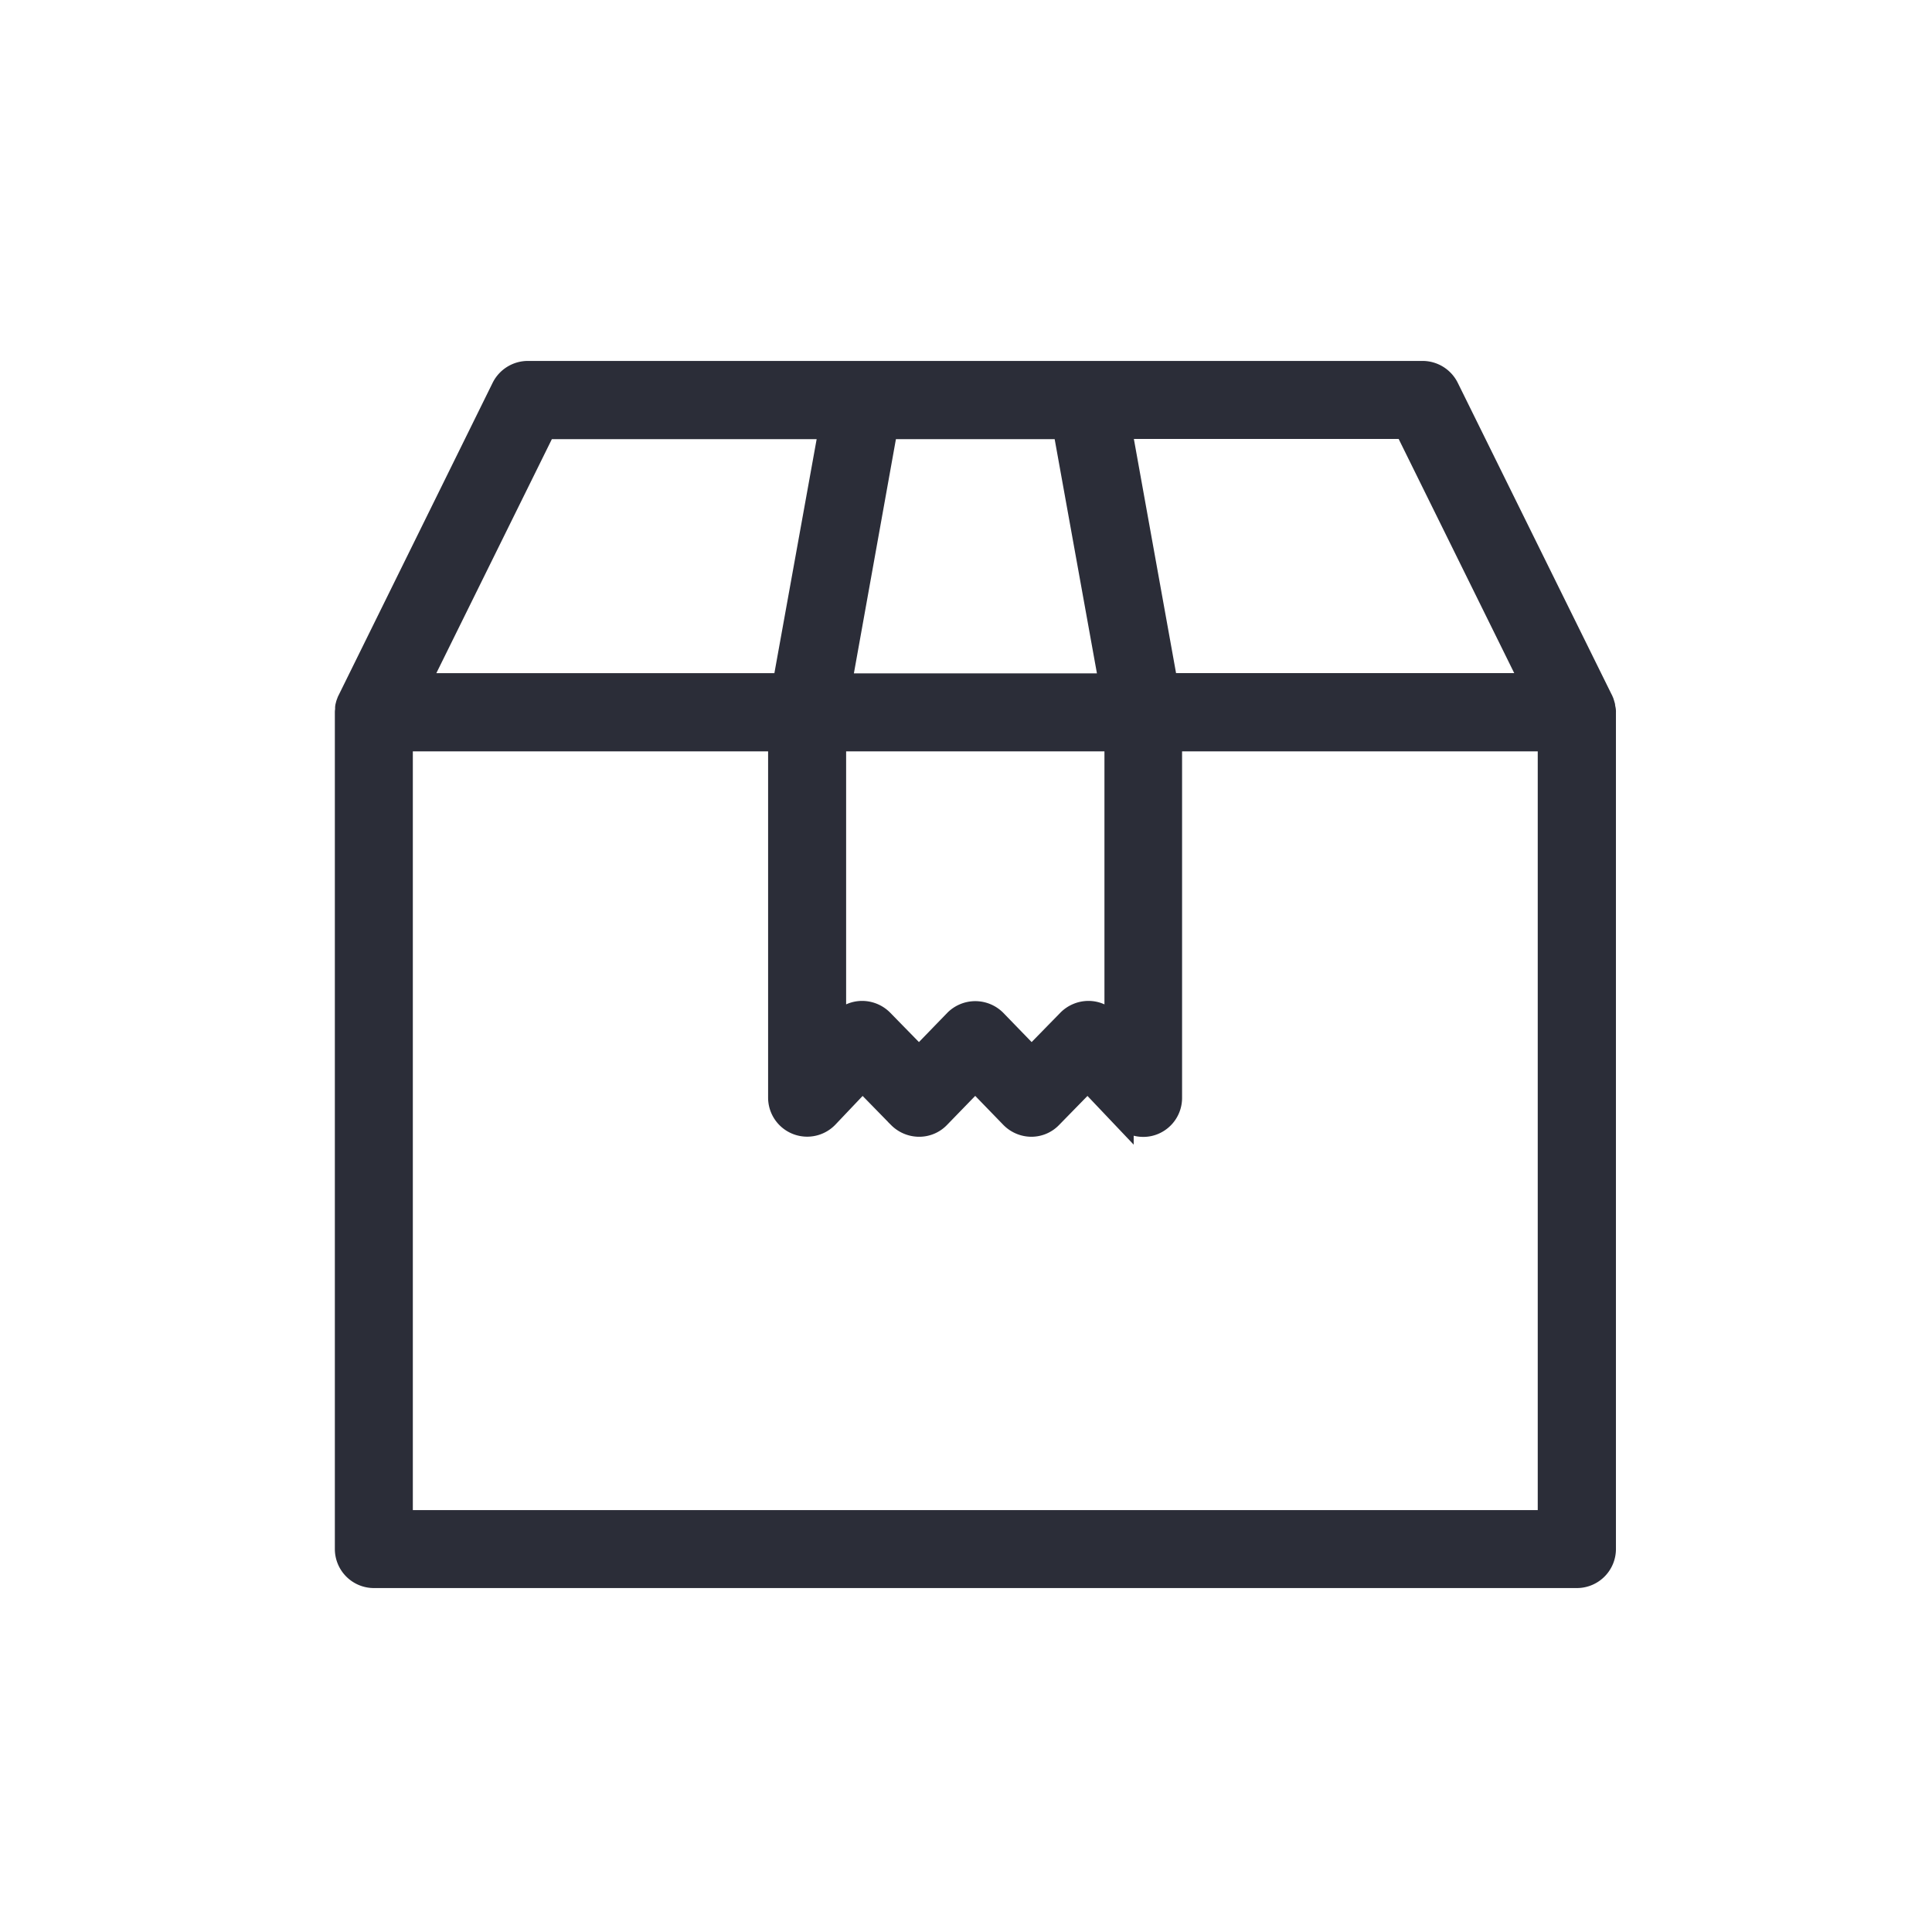 <svg xmlns="http://www.w3.org/2000/svg" xmlns:xlink="http://www.w3.org/1999/xlink" width="44" height="44.002" viewBox="0 0 44 44.002">
  <defs>
    <clipPath id="clip-path">
      <rect id="Rectángulo_5332" data-name="Rectángulo 5332" width="44" height="44.002" transform="translate(4788 3252.725)" fill="#485a64"/>
    </clipPath>
  </defs>
  <g id="Enmascarar_grupo_2" data-name="Enmascarar grupo 2" transform="translate(-4788 -3252.725)" clip-path="url(#clip-path)">
    <path id="_002-package" data-name="002-package" d="M28.666,7.674c0-.019-.006-.032-.006-.051s-.006-.013-.006-.019-.006-.032-.013-.051-.006-.013-.006-.019-.013-.032-.019-.045,0-.006-.006-.013L25.1.366A.646.646,0,0,0,24.53.008H4.143a.646.646,0,0,0-.574.358L.064,7.476c0,.006,0,.006-.006.013s-.013.032-.019.045-.006.013-.006.019A.122.122,0,0,0,.019,7.6c0,.006-.006.013-.006.019a.136.136,0,0,0-.006.051v.019c0,.026-.006.045-.006.07V26.817a.64.64,0,0,0,.638.638h27.4a.64.64,0,0,0,.638-.638V7.757a.265.265,0,0,0-.006-.07.02.02,0,0,0-.006-.013Zm-1.653-.556H18.7L17.649,1.285h6.485ZM11.145,8.4h6.383v6.543l-.153-.16a.633.633,0,0,0-.46-.2.652.652,0,0,0-.46.191l-.836.855-.823-.849a.647.647,0,0,0-.919,0l-.823.849-.836-.855a.651.651,0,0,0-.46-.191.633.633,0,0,0-.46.2l-.153.16Zm5.208-7.111,1.053,5.834H11.273l1.047-5.834Zm-11.815,0h6.485L9.97,7.119H1.66ZM1.277,26.179V8.4H9.868V16.54a.64.64,0,0,0,1.1.44l.8-.843.83.849a.653.653,0,0,0,.46.191.627.627,0,0,0,.453-.191l.824-.849.823.849a.649.649,0,0,0,.453.191.627.627,0,0,0,.453-.191l.83-.849.8.843a.647.647,0,0,0,.466.2.618.618,0,0,0,.236-.045.638.638,0,0,0,.4-.594V8.4h8.6V26.179Zm0,0" transform="translate(4795.875 3261.187)" fill="#2b2d38" stroke="#2b2d38" stroke-width="0.5"/>
  </g>
</svg>
